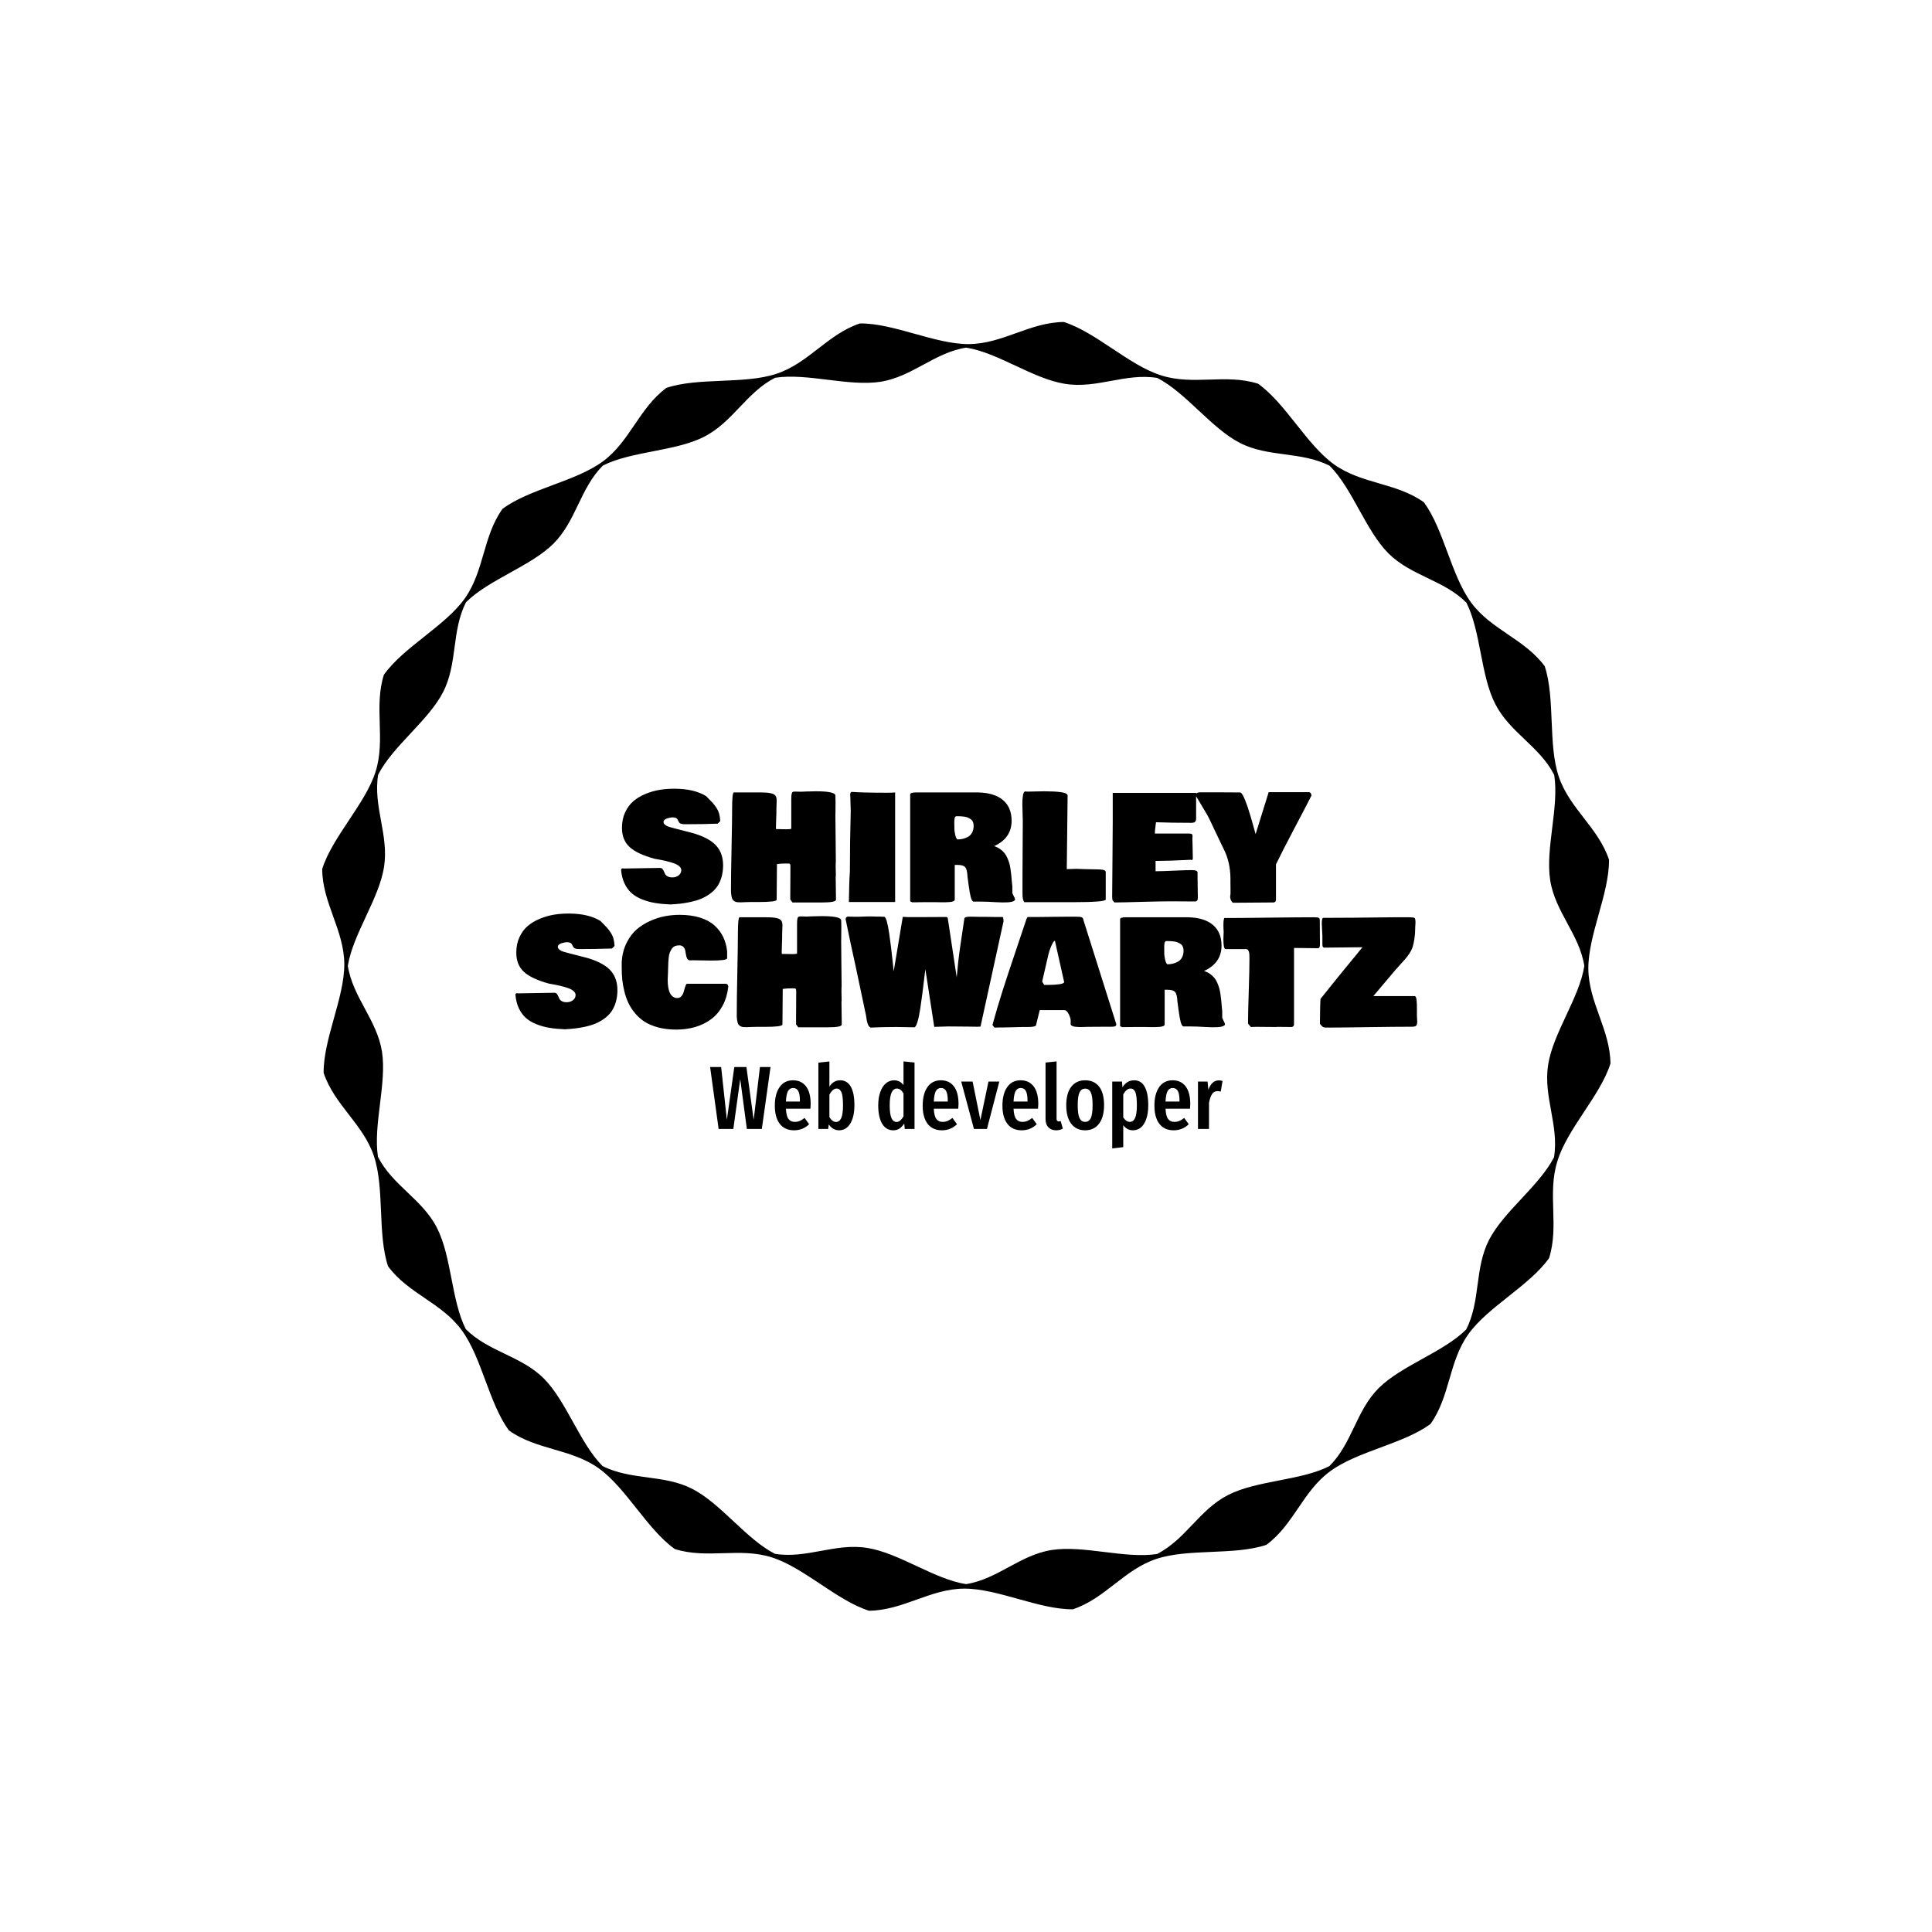 <svg xmlns="http://www.w3.org/2000/svg" version="1.1" xmlns:xlink="http://www.w3.org/1999/xlink" xmlns:svgjs="http://svgjs.dev/svgjs" width="1500" height="1500" viewBox="0 0 1500 1500"><rect width="1500" height="1500" fill="#ffffff"></rect><g transform="matrix(0.667,0,0,0.667,250,187.667)"><svg viewBox="0 0 320 360" data-background-color="#5c0a95" preserveAspectRatio="xMidYMid meet" height="1687" width="1500" xmlns="http://www.w3.org/2000/svg" xmlns:xlink="http://www.w3.org/1999/xlink"><g id="tight-bounds" transform="matrix(1,0,0,1,0,0)"><svg viewBox="0 0 320 360" height="360" width="320"><g><svg></svg></g><g><svg viewBox="0 0 320 360" height="360" width="320"><g><path d="M320 204.145c-0.08-8.44-5.414-15.128-5.494-23.568-0.04-8.44 5.215-18.631 5.136-27.071-2.667-8.002-9.833-12.7-12.501-20.702-2.667-8.002-0.836-19.348-3.463-27.35-5.016-6.808-13.297-9.037-18.274-15.805-5.016-6.808-6.768-18.154-11.744-24.921-6.847-4.897-15.407-4.499-22.294-9.396-6.847-4.897-12.023-15.168-18.91-20.065-8.042-2.548-16.044 0.518-24.086-2.07-8.042-2.548-16.123-10.709-24.165-13.257-8.44 0.08-15.128 5.414-23.568 5.494-8.44 0.04-18.631-5.215-27.071-5.135-8.002 2.667-12.7 9.833-20.702 12.5-8.002 2.667-19.348 0.836-27.35 3.504-6.808 5.016-9.037 13.297-15.805 18.273-6.808 5.016-18.154 6.768-24.922 11.784-4.897 6.847-4.499 15.407-9.395 22.294-4.897 6.847-15.168 12.023-20.065 18.91-2.548 8.042 0.478 16.044-2.07 24.086-2.548 8.042-10.709 16.123-13.257 24.165 0.04 8.44 5.414 15.128 5.494 23.568 0.04 8.44-5.215 18.631-5.136 27.071 2.667 8.002 9.833 12.7 12.501 20.702 2.667 8.002 0.836 19.348 3.503 27.35 5.016 6.808 13.297 9.037 18.273 15.845 5.016 6.808 6.768 18.154 11.745 24.921 6.847 4.897 15.407 4.499 22.294 9.396 6.847 4.897 12.023 15.168 18.91 20.065 8.042 2.548 16.044-0.478 24.086 2.07 8.042 2.548 16.123 10.709 24.165 13.257 8.44-0.08 15.128-5.414 23.568-5.494 8.44-0.04 18.631 5.215 27.071 5.135 8.002-2.667 12.7-9.833 20.702-12.5 8.002-2.667 19.348-0.836 27.35-3.504 6.808-5.016 9.037-13.297 15.845-18.273 6.808-5.016 18.154-6.768 24.921-11.744 4.897-6.847 4.499-15.407 9.396-22.294 4.897-6.847 15.168-12.023 20.064-18.91 2.548-8.042-0.478-16.044 2.071-24.086 2.468-8.121 10.63-16.203 13.177-24.245zM305.987 227.395c-3.623 7.126-12.501 13.456-16.164 20.582-3.623 7.126-2.03 15.088-5.653 22.215-5.653 5.653-16.044 8.918-21.737 14.57-5.653 5.653-6.569 13.735-12.261 19.388-7.126 3.623-18.034 3.503-25.161 7.166-7.126 3.623-10.51 11.028-17.636 14.651-7.922 1.234-18.233-2.229-26.156-0.996-7.922 1.234-13.416 7.246-21.299 8.48-7.922-1.234-16.641-7.763-24.563-8.997-7.922-1.274-14.969 2.747-22.891 1.473-7.126-3.623-13.456-12.54-20.582-16.163-7.126-3.623-15.088-2.03-22.255-5.654-5.653-5.653-8.918-16.044-14.571-21.736-5.653-5.653-13.735-6.609-19.387-12.262-3.623-7.126-3.503-18.034-7.166-25.161-3.623-7.126-11.028-10.51-14.651-17.636-1.234-7.922 2.229-18.233 0.995-26.156-1.274-7.922-7.246-13.416-8.479-21.298 1.274-7.922 7.763-16.641 8.997-24.564 1.234-7.922-2.747-14.969-1.473-22.891 3.623-7.126 12.54-13.456 16.163-20.582 3.623-7.126 2.03-15.088 5.653-22.254 5.653-5.653 16.044-8.918 21.737-14.571 5.653-5.653 6.609-13.735 12.262-19.388 7.126-3.623 18.034-3.503 25.16-7.166 7.126-3.623 10.51-11.028 17.637-14.651 7.922-1.234 18.233 2.229 26.155 0.996 7.922-1.234 13.416-7.246 21.299-8.48 7.922 1.234 16.641 7.763 24.564 8.997 7.922 1.274 14.969-2.747 22.891-1.473 7.126 3.623 13.456 12.54 20.582 16.163 7.126 3.623 15.088 2.03 22.254 5.654 5.653 5.653 8.918 16.044 14.571 21.736 5.653 5.653 13.735 6.609 19.388 12.262 3.623 7.126 3.503 18.034 7.166 25.161 3.623 7.126 11.028 10.51 14.65 17.636 1.274 7.922-2.229 18.233-0.995 26.156 1.234 7.922 7.246 13.416 8.48 21.298-1.234 7.922-7.763 16.641-8.997 24.564-1.234 7.922 2.747 15.009 1.473 22.931z" fill="#000000" fill-rule="nonzero" stroke="none" stroke-width="1" stroke-linecap="butt" stroke-linejoin="miter" stroke-miterlimit="10" stroke-dasharray="" stroke-dashoffset="0" font-family="none" font-weight="none" font-size="none" text-anchor="none" style="mix-blend-mode: normal" data-fill-palette-color="tertiary"></path></g><g transform="matrix(1,0,0,1,48,134.78)"><svg viewBox="0 0 224 90.44" height="90.44" width="224"><g><svg viewBox="0 0 224 90.44" height="90.44" width="224"><g><svg viewBox="0 0 224 90.44" height="90.44" width="224"><g id="textblocktransform"><svg viewBox="0 0 224 90.44" height="90.44" width="224" id="textblock"><g><svg viewBox="0 0 224 62.018" height="62.018" width="224"><g transform="matrix(1,0,0,1,0,0)"><svg width="224" viewBox="154.67 -37.99 307.37 82.1" height="62.018" data-palette-color="#dbee49"><svg></svg><svg></svg><g class="wordmark-text-0" data-fill-palette-color="primary" id="text-0"><path d="M207.48 1.46v0c-1.92-0.08-3.643-0.247-5.17-0.5-1.533-0.247-3.01-0.653-4.43-1.22-1.427-0.56-2.623-1.267-3.59-2.12-0.967-0.853-1.773-1.947-2.42-3.28-0.64-1.34-1.033-2.887-1.18-4.64v0c0-0.313 0.16-0.493 0.48-0.54v0c0.1 0.033 0.263 0.05 0.49 0.05v0c1.353 0 3.407-0.033 6.16-0.1 2.747-0.067 4.797-0.1 6.15-0.1v0c0.34 0 0.607 0.11 0.8 0.33 0.2 0.22 0.36 0.49 0.48 0.81 0.12 0.313 0.267 0.63 0.44 0.95 0.173 0.32 0.467 0.59 0.88 0.81 0.413 0.22 0.947 0.33 1.6 0.33v0c0.793 0 1.497-0.227 2.11-0.68 0.607-0.447 0.91-1.05 0.91-1.81v0c0-0.507-0.26-0.973-0.78-1.4-0.52-0.42-1.207-0.763-2.06-1.03-0.853-0.273-1.667-0.503-2.44-0.69-0.773-0.187-1.567-0.347-2.38-0.48-0.813-0.14-1.287-0.227-1.42-0.26v0c-3.953-1.073-6.797-2.41-8.53-4.01-1.733-1.593-2.6-3.773-2.6-6.54v0c0-1.953 0.357-3.707 1.07-5.26 0.72-1.553 1.657-2.823 2.81-3.81 1.153-0.987 2.52-1.807 4.1-2.46 1.58-0.66 3.177-1.127 4.79-1.4 1.613-0.267 3.28-0.4 5-0.4v0c4.573 0 8.22 0.847 10.94 2.54v0c0.993 0.993 1.723 1.747 2.19 2.26 0.46 0.513 0.907 1.11 1.34 1.79 0.433 0.687 0.733 1.36 0.9 2.02 0.173 0.66 0.293 1.47 0.36 2.43v0l-0.88 0.88c-3.34 0.127-7.083 0.19-11.23 0.19v0c-0.52 0-0.94-0.057-1.26-0.17-0.32-0.113-0.533-0.26-0.64-0.44-0.1-0.18-0.203-0.367-0.31-0.56-0.107-0.193-0.207-0.38-0.3-0.56-0.087-0.18-0.273-0.327-0.56-0.44-0.28-0.113-0.657-0.17-1.13-0.17v0c-0.133 0-0.343 0.023-0.63 0.07-0.28 0.047-0.613 0.123-1 0.23-0.38 0.107-0.71 0.27-0.99 0.49-0.273 0.22-0.41 0.477-0.41 0.77v0c0 0.36 0.183 0.687 0.55 0.98 0.367 0.293 0.753 0.503 1.16 0.63 0.407 0.133 0.91 0.277 1.51 0.43 0.607 0.153 0.983 0.253 1.13 0.3v0c3.547 0.9 5.66 1.453 6.34 1.66v0c3.567 1.127 6.09 2.6 7.57 4.42v0c1.367 1.693 2.05 3.817 2.05 6.37v0c0 1.547-0.2 2.957-0.6 4.23-0.393 1.267-0.917 2.34-1.57 3.22-0.653 0.88-1.467 1.66-2.44 2.34-0.98 0.687-1.97 1.233-2.97 1.64-1 0.407-2.133 0.75-3.4 1.03-1.273 0.273-2.443 0.47-3.51 0.59-1.067 0.127-2.227 0.22-3.48 0.28zM237.61 0.63h-2.88c-0.453 0-0.983 0.013-1.59 0.04-0.6 0.027-1.063 0.047-1.39 0.06-0.327 0.02-0.697 0.017-1.11-0.01-0.413-0.027-0.727-0.083-0.94-0.17-0.213-0.087-0.437-0.22-0.67-0.4-0.24-0.18-0.41-0.427-0.51-0.74-0.107-0.307-0.197-0.687-0.27-1.14-0.073-0.46-0.11-1.007-0.11-1.64v0c0-3.513 0.063-8.31 0.19-14.39 0.133-6.08 0.2-10.543 0.2-13.39v0c0-3.52 0.18-5.377 0.54-5.57v0h9.08c1.607 0 2.807 0.093 3.6 0.28 0.787 0.187 1.31 0.467 1.57 0.84 0.26 0.38 0.39 0.95 0.39 1.71v0c0 0.233-0.013 0.677-0.04 1.33-0.033 0.66-0.05 1.21-0.05 1.65v0 1.12c0 0.527-0.027 1.31-0.08 2.35-0.047 1.04-0.07 1.82-0.07 2.34v0 0.49c0.033 0.1 0.05 0.23 0.05 0.39v0h0.98c0.273 0 0.693 0.01 1.26 0.03 0.573 0.013 0.997 0.02 1.27 0.02v0c0.753 0 1.307-0.05 1.66-0.15v0-10.15c0-0.813 0.043-1.397 0.13-1.75 0.08-0.347 0.193-0.567 0.34-0.66 0.147-0.087 0.413-0.13 0.8-0.13v0c0.213 0 0.557 0.007 1.03 0.02 0.473 0.02 0.813 0.03 1.02 0.03v0l1.81-0.08c1.22-0.047 2.31-0.07 3.27-0.07v0c4.427 0 6.64 0.49 6.64 1.47v0c0 0.26 0.01 0.633 0.03 1.12 0.013 0.487 0.02 0.86 0.02 1.12v0c0 0.573-0.007 1.403-0.02 2.49-0.02 1.093-0.03 1.923-0.03 2.49v0c0 1.693 0.027 4.217 0.08 7.57 0.047 3.353 0.07 5.877 0.07 7.57v0c0 0.147-0.007 0.33-0.02 0.55-0.02 0.22-0.03 0.363-0.03 0.43v0 1.17c0 1.04 0.017 1.82 0.05 2.34v0 0.54c-0.033 0.067-0.05 0.163-0.05 0.29v0c0 0.86 0.017 2.17 0.05 3.93 0.033 1.76 0.05 3.07 0.05 3.93v0c-0.113 0.587-1.677 0.88-4.69 0.88v0h-10.15l-0.74-1.02v-1.62c0-1.087 0.01-2.697 0.03-4.83 0.013-2.133 0.02-3.743 0.02-4.83v0c0-0.373-0.043-0.63-0.13-0.77-0.093-0.14-0.277-0.21-0.55-0.21v0h-0.88c-1.107 0-2.117 0.067-3.03 0.2v0c0 1.347-0.017 3.377-0.05 6.09-0.033 2.707-0.05 4.743-0.05 6.11v0c-0.193 0.487-2.227 0.73-6.1 0.73zM284.09 0.63h-15.77c0.067-4.733 0.183-8.2 0.35-10.4v0c0-6.833 0.097-13.767 0.29-20.8v0c-0.067-1.367-0.1-2.373-0.1-3.02v0-0.74c-0.067-0.713-0.1-1.297-0.1-1.75v0c0-0.313 0.147-0.59 0.44-0.83v0c2.673 0.193 6.743 0.29 12.21 0.29v0c1.3 0 2.193-0.033 2.68-0.1v0zM324.77 0.1v0c-0.36 0.353-1.113 0.563-2.26 0.63-1.147 0.067-2.56 0.05-4.24-0.05-1.673-0.093-2.567-0.14-2.68-0.14v0c-1.107 0-1.903-0.017-2.39-0.05v0h-2.45c-0.353-0.113-0.653-0.647-0.9-1.6-0.24-0.953-0.48-2.32-0.72-4.1-0.233-1.787-0.36-2.737-0.38-2.85v0c-0.06-1.607-0.32-2.667-0.78-3.18-0.453-0.513-1.283-0.77-2.49-0.77v0h-1.07v11.91c-0.033 0.2-0.207 0.363-0.52 0.49-0.307 0.133-0.75 0.22-1.33 0.26-0.573 0.04-1.083 0.063-1.53 0.07-0.453 0.007-1.043 0.003-1.77-0.01-0.733-0.02-1.183-0.03-1.35-0.03v0h-3.51c-1.987 0-3.483 0.017-4.49 0.05v0c-0.233-0.093-0.463-0.207-0.69-0.34v0-36.43c0-0.453 0.65-0.68 1.95-0.68v0h21.29c3.7 0.1 6.513 0.98 8.44 2.64 1.927 1.66 2.89 4.003 2.89 7.03v0c0 3.94-1.983 6.82-5.95 8.64v0c0.727 0.227 1.383 0.543 1.97 0.95 0.587 0.407 1.077 0.843 1.47 1.31 0.387 0.467 0.727 1.023 1.02 1.67 0.293 0.653 0.523 1.263 0.69 1.83 0.16 0.573 0.3 1.25 0.42 2.03 0.127 0.78 0.213 1.457 0.26 2.03 0.047 0.567 0.107 1.243 0.18 2.03 0.073 0.793 0.137 1.417 0.19 1.87v0 2.15c0.047 0.26 0.197 0.627 0.45 1.1 0.253 0.473 0.41 0.823 0.47 1.05v0c0 0.327-0.063 0.49-0.19 0.49zM304.26-26.37v0c0 0.98 0.01 1.707 0.03 2.18 0.013 0.467 0.1 1.083 0.26 1.85 0.167 0.767 0.413 1.313 0.74 1.64v0c0.68 0 1.327-0.073 1.94-0.22 0.607-0.147 1.197-0.383 1.77-0.71 0.567-0.327 1.017-0.81 1.35-1.45 0.333-0.647 0.5-1.417 0.5-2.31v0c0-0.507-0.09-0.95-0.27-1.33-0.173-0.38-0.433-0.687-0.78-0.92-0.34-0.227-0.677-0.41-1.01-0.55-0.333-0.133-0.74-0.23-1.22-0.29-0.48-0.053-0.86-0.09-1.14-0.11-0.273-0.013-0.607-0.02-1-0.02v0h-0.58c-0.247 0.113-0.407 0.34-0.48 0.68-0.073 0.34-0.11 0.86-0.11 1.56zM327.45-32.62v0c0-2.653 0.277-4.133 0.83-4.44v0c0.167 0.033 0.397 0.05 0.69 0.05v0h0.78c0.507 0 1.337-0.017 2.49-0.05 1.153-0.033 2.033-0.05 2.64-0.05v0c2.307 0 4.173 0.093 5.6 0.28 1.427 0.187 2.227 0.533 2.4 1.04v0l-0.29 25.19h0.54c1.3-0.06 2.21-0.087 2.73-0.08 0.52 0.007 1.477 0.04 2.87 0.1 1.393 0.053 2.733 0.08 4.02 0.08v0c1.053 0 1.837 0.063 2.35 0.19 0.513 0.12 0.77 0.367 0.77 0.74v0 9.37c-0.213 0.587-3.843 0.88-10.89 0.88v0h-16.89c-0.393-0.567-0.59-1.477-0.59-2.73v0-6.93c0-2.04 0.017-5.053 0.05-9.04 0.033-3.987 0.05-6.997 0.05-9.03v0c0-0.373-0.023-1.203-0.07-2.49-0.053-1.287-0.08-2.313-0.08-3.08zM358.07-0.88v0-0.93c0-2.78 0.033-6.89 0.1-12.33 0.06-5.433 0.09-9.54 0.09-12.32v0-10.11h28.42v8.01c0 0.047 0 0.167 0 0.36 0 0.193 0 0.323 0 0.39 0 0.067-0.007 0.187-0.02 0.36-0.02 0.167-0.05 0.283-0.09 0.35-0.04 0.067-0.097 0.16-0.17 0.28-0.073 0.12-0.157 0.207-0.25 0.26-0.1 0.047-0.233 0.09-0.4 0.13-0.16 0.04-0.337 0.06-0.53 0.06v0h-0.69c-4.213 0-8.053-0.063-11.52-0.19v0c-0.033 0.26-0.087 0.663-0.16 1.21-0.073 0.54-0.13 1.02-0.17 1.44-0.04 0.413-0.06 0.813-0.06 1.2v0h11.62c0.487 0 0.813 0.067 0.98 0.2 0.16 0.133 0.24 0.343 0.24 0.63v0c0 0.087-0.007 0.22-0.02 0.4-0.02 0.173-0.03 0.303-0.03 0.39v0c0 0.78 0.027 1.933 0.08 3.46 0.047 1.533 0.07 2.69 0.07 3.47v0c-0.047 0.327-0.177 0.49-0.39 0.49v0c-0.1 0-0.183-0.033-0.25-0.1v0c-5.14 0.26-8.947 0.39-11.42 0.39v0h-0.64v3.52c1.453 0 3.55-0.067 6.29-0.2 2.74-0.127 4.797-0.19 6.17-0.19v0c1.073 0 1.69 0.227 1.85 0.68v0 1.86c0 0.78 0.017 1.933 0.05 3.46 0.033 1.533 0.05 2.69 0.05 3.47v0c0 0.813-0.327 1.22-0.98 1.22v0c-0.847 0-2.147-0.007-3.9-0.02-1.76-0.02-3.097-0.03-4.01-0.03v0c-2.34 0-5.693 0.06-10.06 0.18-4.36 0.127-7.517 0.197-9.47 0.21v0l-0.68-0.78c-0.067-0.453-0.1-0.747-0.1-0.88zM426.01-35.69v0c-1.02 2.047-2.937 5.727-5.75 11.04-2.807 5.32-4.927 9.467-6.36 12.44v0 12.21c-0.08 0.28-0.183 0.48-0.31 0.6-0.133 0.12-0.353 0.18-0.66 0.18v0c-1.533 0-3.81 0.017-6.83 0.05-3.013 0.033-5.327 0.05-6.94 0.05v0c-0.587-0.587-0.88-1.27-0.88-2.05v0c0.067-0.36 0.107-0.767 0.12-1.22 0.02-0.46 0.02-1.04 0-1.74-0.013-0.7-0.02-1.147-0.02-1.34v0-1.76c0-3.887-0.813-7.383-2.44-10.49v0c-0.247-0.507-0.503-1.037-0.77-1.59-0.273-0.553-0.53-1.09-0.77-1.61-0.247-0.52-0.5-1.05-0.76-1.59-0.26-0.54-0.517-1.077-0.77-1.61-0.253-0.54-0.5-1.07-0.74-1.59-0.247-0.52-0.503-1.057-0.77-1.61-0.267-0.553-0.533-1.083-0.8-1.59v0l-4.17-7c0-0.213 0.17-0.41 0.51-0.59 0.347-0.18 0.69-0.27 1.03-0.27v0h6.15c0.847 0 2.12 0.01 3.82 0.03 1.7 0.013 2.967 0.02 3.8 0.02v0c0.227 0.033 0.477 0.27 0.75 0.71 0.28 0.44 0.57 1.033 0.87 1.78 0.3 0.747 0.597 1.54 0.89 2.38 0.293 0.84 0.587 1.763 0.88 2.77 0.293 1.013 0.55 1.9 0.77 2.66 0.22 0.767 0.44 1.55 0.66 2.35 0.22 0.793 0.363 1.313 0.43 1.56v0l4.46-14.31h13.77c0.233 0.033 0.407 0.127 0.52 0.28 0.113 0.16 0.217 0.443 0.31 0.85z" fill="#000000" fill-rule="nonzero" stroke="none" stroke-width="1" stroke-linecap="butt" stroke-linejoin="miter" stroke-miterlimit="10" stroke-dasharray="" stroke-dashoffset="0" font-family="none" font-weight="none" font-size="none" text-anchor="none" style="mix-blend-mode: normal" data-fill-palette-color="primary" opacity="1"></path><path d="M171.46 44.01v0c-1.92-0.08-3.643-0.247-5.17-0.5-1.533-0.247-3.01-0.653-4.43-1.22-1.427-0.56-2.623-1.267-3.59-2.12-0.967-0.853-1.773-1.947-2.42-3.28-0.64-1.34-1.033-2.887-1.18-4.64v0c0-0.313 0.16-0.493 0.48-0.54v0c0.1 0.033 0.263 0.05 0.49 0.05v0c1.353 0 3.407-0.033 6.16-0.1 2.747-0.067 4.797-0.1 6.15-0.1v0c0.34 0 0.607 0.11 0.8 0.33 0.2 0.22 0.36 0.49 0.48 0.81 0.12 0.313 0.267 0.63 0.44 0.95 0.173 0.32 0.467 0.59 0.88 0.81 0.413 0.22 0.947 0.33 1.6 0.33v0c0.793 0 1.497-0.227 2.11-0.68 0.607-0.447 0.91-1.05 0.91-1.81v0c0-0.507-0.26-0.973-0.78-1.4-0.52-0.42-1.207-0.763-2.06-1.03-0.853-0.273-1.667-0.503-2.44-0.69-0.773-0.187-1.567-0.347-2.38-0.48-0.813-0.14-1.287-0.227-1.42-0.26v0c-3.953-1.073-6.797-2.41-8.53-4.01-1.733-1.593-2.6-3.773-2.6-6.54v0c0-1.953 0.357-3.707 1.07-5.26 0.72-1.553 1.657-2.823 2.81-3.81 1.153-0.987 2.52-1.807 4.1-2.46 1.58-0.66 3.177-1.127 4.79-1.4 1.613-0.267 3.28-0.4 5-0.4v0c4.573 0 8.22 0.847 10.94 2.54v0c0.993 0.993 1.723 1.747 2.19 2.26 0.46 0.513 0.907 1.11 1.34 1.79 0.433 0.687 0.733 1.36 0.9 2.02 0.173 0.66 0.293 1.47 0.36 2.43v0l-0.88 0.88c-3.34 0.127-7.083 0.19-11.23 0.19v0c-0.52 0-0.94-0.057-1.26-0.17-0.32-0.113-0.533-0.26-0.64-0.44-0.1-0.18-0.203-0.367-0.31-0.56-0.107-0.193-0.207-0.38-0.3-0.56-0.087-0.18-0.273-0.327-0.56-0.44-0.28-0.113-0.657-0.17-1.13-0.17v0c-0.133 0-0.343 0.023-0.63 0.07-0.28 0.047-0.613 0.123-1 0.23-0.38 0.107-0.71 0.27-0.99 0.49-0.273 0.22-0.41 0.477-0.41 0.77v0c0 0.36 0.183 0.687 0.55 0.98 0.367 0.293 0.753 0.503 1.16 0.63 0.407 0.133 0.91 0.277 1.51 0.43 0.607 0.153 0.983 0.253 1.13 0.3v0c3.547 0.9 5.66 1.453 6.34 1.66v0c3.567 1.127 6.09 2.6 7.57 4.42v0c1.367 1.693 2.05 3.817 2.05 6.37v0c0 1.547-0.2 2.957-0.6 4.23-0.393 1.267-0.917 2.34-1.57 3.22-0.653 0.88-1.467 1.66-2.44 2.34-0.98 0.687-1.97 1.233-2.97 1.64-1 0.407-2.133 0.75-3.4 1.03-1.273 0.273-2.443 0.47-3.51 0.59-1.067 0.127-2.227 0.22-3.48 0.28zM227.23 29.46v0c-0.28 2.447-0.923 4.61-1.93 6.49-1.013 1.88-2.31 3.41-3.89 4.59-1.573 1.18-3.367 2.07-5.38 2.67-2.007 0.6-4.2 0.9-6.58 0.9v0c-2.213 0-4.23-0.24-6.05-0.72-1.827-0.48-3.367-1.117-4.62-1.91-1.253-0.8-2.36-1.773-3.32-2.92-0.96-1.147-1.723-2.327-2.29-3.54-0.573-1.213-1.033-2.54-1.38-3.98-0.353-1.44-0.59-2.783-0.71-4.03-0.12-1.247-0.18-2.543-0.18-3.89v0-2.15c0.16-2.38 0.713-4.517 1.66-6.41 0.94-1.893 2.087-3.423 3.44-4.59 1.353-1.167 2.9-2.137 4.64-2.91 1.74-0.773 3.433-1.31 5.08-1.61 1.64-0.3 3.273-0.45 4.9-0.45v0c2.62 0 4.937 0.313 6.95 0.94 2.007 0.627 3.647 1.51 4.92 2.65 1.267 1.14 2.26 2.447 2.98 3.92 0.713 1.473 1.167 3.12 1.36 4.94v0 2.35c0 0.52-1.79 0.78-5.37 0.78v0c-0.847 0-2.02-0.017-3.52-0.05-1.507-0.033-2.497-0.05-2.97-0.05v0c-0.08 0-0.203 0.007-0.37 0.02-0.16 0.02-0.28 0.03-0.36 0.03v0c-0.427 0-0.75-0.177-0.97-0.53-0.22-0.347-0.367-0.773-0.44-1.28-0.073-0.5-0.163-1.003-0.27-1.51-0.1-0.507-0.317-0.933-0.65-1.28-0.34-0.353-0.8-0.53-1.38-0.53-0.587 0-1.1 0.097-1.54 0.29-0.44 0.2-0.79 0.507-1.05 0.92-0.26 0.413-0.477 0.833-0.65 1.26-0.173 0.42-0.297 0.97-0.37 1.65-0.067 0.673-0.113 1.24-0.14 1.7-0.027 0.467-0.047 1.087-0.06 1.86-0.02 0.773-0.037 1.34-0.05 1.7v0c0 0.193-0.017 0.55-0.05 1.07-0.033 0.52-0.05 0.943-0.05 1.27v0c0 4.053 1.073 6.137 3.22 6.25v0c0.587 0 1.067-0.21 1.44-0.63 0.38-0.427 0.637-0.9 0.77-1.42 0.14-0.52 0.3-1.07 0.48-1.65 0.18-0.58 0.377-0.973 0.59-1.18v0h13.28c0.533 0.047 0.827 0.37 0.88 0.97zM239.58 43.18h-2.88c-0.46 0-0.99 0.013-1.59 0.04-0.6 0.027-1.063 0.047-1.39 0.06-0.327 0.02-0.697 0.017-1.11-0.01-0.413-0.027-0.727-0.083-0.94-0.17-0.213-0.087-0.437-0.22-0.67-0.4-0.24-0.18-0.413-0.427-0.52-0.74-0.1-0.307-0.187-0.687-0.26-1.14-0.073-0.46-0.11-1.007-0.11-1.64v0c0-3.513 0.063-8.31 0.19-14.39 0.133-6.08 0.2-10.543 0.2-13.39v0c0-3.52 0.177-5.377 0.53-5.57v0h9.09c1.607 0 2.807 0.093 3.6 0.28 0.787 0.187 1.31 0.467 1.57 0.84 0.26 0.38 0.39 0.95 0.39 1.71v0c0 0.233-0.017 0.677-0.05 1.33-0.033 0.66-0.05 1.21-0.05 1.65v0 1.12c0 0.527-0.023 1.31-0.07 2.35-0.047 1.04-0.07 1.82-0.07 2.34v0 0.49c0.033 0.1 0.05 0.23 0.05 0.39v0h0.97c0.28 0 0.703 0.01 1.27 0.03 0.573 0.013 0.997 0.02 1.27 0.02v0c0.753 0 1.307-0.05 1.66-0.15v0-10.15c0-0.813 0.04-1.397 0.12-1.75 0.087-0.347 0.203-0.567 0.35-0.66 0.147-0.087 0.413-0.13 0.8-0.13v0c0.213 0 0.557 0.007 1.03 0.02 0.473 0.02 0.813 0.03 1.02 0.03v0l1.81-0.08c1.22-0.047 2.31-0.07 3.27-0.07v0c4.427 0 6.64 0.49 6.64 1.47v0c0 0.26 0.01 0.633 0.03 1.12 0.013 0.487 0.02 0.86 0.02 1.12v0c0 0.573-0.007 1.403-0.02 2.49-0.02 1.093-0.03 1.923-0.03 2.49v0c0 1.693 0.023 4.217 0.07 7.57 0.053 3.353 0.08 5.877 0.08 7.57v0c0 0.147-0.01 0.33-0.03 0.55-0.013 0.22-0.02 0.363-0.02 0.43v0 1.17c0 1.04 0.017 1.82 0.05 2.34v0 0.54c-0.033 0.067-0.05 0.163-0.05 0.29v0c0 0.86 0.017 2.17 0.05 3.93 0.033 1.76 0.05 3.07 0.05 3.93v0c-0.113 0.587-1.677 0.88-4.69 0.88v0h-10.16l-0.73-1.02v-1.62c0-1.087 0.01-2.697 0.03-4.83 0.013-2.133 0.02-3.743 0.02-4.83v0c0-0.373-0.043-0.63-0.13-0.77-0.093-0.14-0.277-0.21-0.55-0.21v0h-0.88c-1.107 0-2.117 0.067-3.03 0.2v0c0 1.347-0.017 3.377-0.05 6.09-0.033 2.707-0.05 4.743-0.05 6.11v0c-0.193 0.487-2.227 0.73-6.1 0.73zM297.42 43.18l-3.03-19.67c-0.067 0.44-0.193 1.473-0.38 3.1-0.187 1.627-0.393 3.333-0.62 5.12-0.227 1.793-0.48 3.59-0.76 5.39-0.273 1.8-0.59 3.283-0.95 4.45-0.36 1.173-0.72 1.76-1.08 1.76v0c-0.7 0-1.733-0.017-3.1-0.05-1.367-0.033-2.4-0.05-3.1-0.05v0c-3.14 0-6.037 0.067-8.69 0.2v0c-0.227-0.113-0.427-0.293-0.6-0.54-0.167-0.24-0.303-0.533-0.41-0.88-0.107-0.34-0.19-0.643-0.25-0.91-0.053-0.273-0.11-0.617-0.17-1.03-0.053-0.413-0.097-0.693-0.13-0.84v0c-2.813-13.427-4.557-21.597-5.23-24.51v0l-1.7-8.21c0-0.453 0.227-0.76 0.68-0.92v0c0.387 0.033 1.003 0.05 1.85 0.05v0h1.96c0.387 0 0.947-0.017 1.68-0.05 0.733-0.033 1.263-0.05 1.59-0.05v0c0.307-0.02 0.763-0.017 1.37 0.01 0.6 0.027 0.99 0.04 1.17 0.04v0h1.41c0.167 0.033 0.413 0.05 0.74 0.05v0h0.73c0.293 0.08 0.587 0.64 0.88 1.68 0.293 1.04 0.57 2.473 0.83 4.3 0.26 1.82 0.47 3.41 0.63 4.77 0.167 1.36 0.35 3.003 0.55 4.93 0.207 1.933 0.31 2.913 0.31 2.94v0l3.1-18.58c0.78 0.067 1.397 0.1 1.85 0.1v0h1.52c1.313 0 3.22-0.007 5.72-0.02 2.5-0.02 4.37-0.03 5.61-0.03v0c0.34 0 0.55 0.13 0.63 0.39v0l3.05 20.19c0.313-3.707 0.697-7.1 1.15-10.18v0l1.46-9.91c0.113-0.387 0.683-0.58 1.71-0.58v0h1.17c0.2-0.02 0.507-0.017 0.92 0.01 0.413 0.02 0.71 0.03 0.89 0.03v0h2.15c0.6 0 1.28 0.01 2.04 0.03 0.753 0.013 1.147 0.02 1.18 0.02v0h2.88c0.147 0 0.247 0.11 0.3 0.33 0.047 0.22 0.087 0.583 0.12 1.09v0l-7.86 35.94c-0.327 0.033-0.717 0.05-1.17 0.05-0.46 0-0.877-0.007-1.25-0.02-0.373-0.007-0.803-0.013-1.29-0.02-0.493-0.007-0.893-0.01-1.2-0.01v0c-0.667 0-1.68-0.01-3.04-0.03-1.36-0.013-2.38-0.02-3.06-0.02v0c-0.087 0-1.673 0.047-4.76 0.14zM317.26 42.55v0c1.013-3.727 2.13-7.51 3.35-11.35 1.22-3.84 2.737-8.433 4.55-13.78 1.813-5.347 3.057-9.047 3.73-11.1v0c0.193-0.327 0.323-0.523 0.39-0.59v0h4.1c0.96 0 2.377-0.017 4.25-0.05 1.867-0.027 3.28-0.04 4.24-0.04v0h4.11c0.24 0 0.443 0.003 0.61 0.01 0.16 0.007 0.353 0.027 0.58 0.06 0.227 0.033 0.41 0.083 0.55 0.15 0.14 0.06 0.257 0.157 0.35 0.29 0.1 0.127 0.15 0.28 0.15 0.46v0l11.26 35.67c0 0.327-0.12 0.55-0.36 0.67-0.233 0.127-0.677 0.19-1.33 0.19v0h-2.24c-0.653 0-1.623 0.007-2.91 0.02-1.287 0.013-2.257 0.02-2.91 0.02v0c-0.193 0-0.587 0.013-1.18 0.04-0.593 0.027-1.093 0.037-1.5 0.03-0.407-0.013-0.86-0.04-1.36-0.08-0.493-0.04-0.89-0.13-1.19-0.27-0.3-0.133-0.493-0.317-0.58-0.55v0-1.61c-0.16-0.813-0.443-1.56-0.85-2.24-0.407-0.687-0.837-1.03-1.29-1.03v0h-8.4l-1.27 5.18c-0.18 0.387-1.093 0.58-2.74 0.58v0h-1.95c-0.7 0-1.74 0.027-3.12 0.08-1.387 0.047-2.43 0.07-3.13 0.07v0h-0.68c-0.26 0-0.673 0.007-1.24 0.02-0.56 0.02-0.993 0.03-1.3 0.03v0c-0.133-0.133-0.363-0.427-0.69-0.88zM336.16 19.26l-1.95 8.47 0.68 1.15h1.61c1.307 0 2.5-0.077 3.58-0.23 1.08-0.16 1.62-0.41 1.62-0.75v0l-3.15-14.06c-0.293 0-0.687 0.553-1.18 1.66-0.5 1.107-0.903 2.36-1.21 3.76zM396.32 42.65v0c-0.36 0.353-1.113 0.563-2.26 0.63-1.147 0.067-2.56 0.05-4.24-0.05-1.673-0.093-2.567-0.14-2.68-0.14v0c-1.107 0-1.907-0.017-2.4-0.05v0h-2.44c-0.353-0.113-0.653-0.647-0.9-1.6-0.247-0.953-0.487-2.32-0.72-4.1-0.233-1.787-0.36-2.737-0.38-2.85v0c-0.067-1.607-0.327-2.667-0.78-3.18-0.453-0.513-1.283-0.77-2.49-0.77v0h-1.07v11.91c-0.033 0.2-0.207 0.363-0.52 0.49-0.307 0.133-0.75 0.22-1.33 0.26-0.573 0.04-1.087 0.063-1.54 0.07-0.447 0.007-1.037 0.003-1.77-0.01-0.727-0.02-1.173-0.03-1.34-0.03v0h-3.51c-1.987 0-3.487 0.017-4.5 0.05v0c-0.227-0.093-0.453-0.207-0.68-0.34v0-36.43c0-0.453 0.65-0.68 1.95-0.68v0h21.29c3.693 0.1 6.507 0.98 8.44 2.64 1.927 1.66 2.89 4.003 2.89 7.03v0c0 3.94-1.987 6.82-5.96 8.64v0c0.733 0.227 1.393 0.543 1.98 0.95 0.587 0.407 1.077 0.843 1.47 1.31 0.387 0.467 0.727 1.023 1.02 1.67 0.293 0.653 0.52 1.263 0.68 1.83 0.167 0.573 0.31 1.25 0.43 2.03 0.127 0.78 0.213 1.457 0.26 2.03 0.047 0.567 0.107 1.243 0.18 2.03 0.073 0.793 0.133 1.417 0.18 1.87v0 2.15c0.053 0.26 0.207 0.627 0.46 1.1 0.247 0.473 0.403 0.823 0.47 1.05v0c0 0.327-0.063 0.49-0.19 0.49zM375.81 16.18v0c0 0.98 0.007 1.707 0.02 2.18 0.02 0.467 0.11 1.083 0.27 1.85 0.167 0.767 0.41 1.313 0.73 1.64v0c0.687 0 1.337-0.073 1.95-0.22 0.607-0.147 1.197-0.383 1.77-0.71 0.567-0.327 1.017-0.81 1.35-1.45 0.333-0.647 0.5-1.417 0.5-2.31v0c0-0.507-0.09-0.95-0.27-1.33-0.18-0.38-0.44-0.687-0.78-0.92-0.34-0.227-0.677-0.41-1.01-0.55-0.333-0.133-0.74-0.23-1.22-0.29-0.48-0.053-0.86-0.09-1.14-0.11-0.273-0.013-0.607-0.02-1-0.02v0h-0.58c-0.247 0.113-0.407 0.34-0.48 0.68-0.073 0.34-0.11 0.86-0.11 1.56zM395.98 13.3v0c0-0.293 0.013-0.727 0.04-1.3 0.033-0.58 0.05-0.977 0.05-1.19v0c0-0.08-0.017-0.373-0.05-0.88-0.027-0.5-0.04-0.94-0.04-1.32v0c0-1.72 0.16-2.58 0.48-2.58v0c0.133 0 0.25 0.017 0.35 0.05v0c3.4 0 8.44-0.043 15.12-0.13 6.68-0.08 11.68-0.12 15-0.12v0c0.833 0 1.36 0.073 1.58 0.22 0.22 0.147 0.33 0.433 0.33 0.86v0 0.68c0 0.847 0.007 2.097 0.02 3.75 0.02 1.647 0.03 2.903 0.03 3.77v0c0 0.847-0.23 1.27-0.69 1.27v0c-0.913 0-2.273-0.017-4.08-0.05-1.807-0.033-3.163-0.05-4.07-0.05v0 26.17c-0.113 0.487-0.39 0.747-0.83 0.78v0c-0.573 0-1.403-0.007-2.49-0.02-1.093-0.02-1.923-0.03-2.49-0.03v0c-0.033 0-0.067 0.017-0.1 0.05v0c-0.713 0-1.72-0.007-3.02-0.02-1.293-0.02-2.257-0.03-2.89-0.03v0h-1.46c-0.327 0.033-0.8 0.05-1.42 0.05v0l-0.98-1.17c0-2.473 0.083-6.15 0.25-11.03 0.16-4.887 0.24-8.567 0.24-11.04v0c0-0.113-0.003-0.3-0.01-0.56-0.007-0.26-0.01-0.47-0.01-0.63 0-0.167-0.013-0.373-0.04-0.62-0.027-0.24-0.067-0.437-0.12-0.59-0.06-0.16-0.13-0.317-0.21-0.47-0.08-0.153-0.19-0.267-0.33-0.34-0.14-0.073-0.307-0.11-0.5-0.11v0h-6.98c-0.453-0.127-0.68-1.25-0.68-3.37zM428.89 42.16v0-0.78c0-1.4 0.023-3.053 0.07-4.96 0.047-1.9 0.103-2.85 0.17-2.85v0c0.013 0.013 0.25-0.273 0.71-0.86 0.453-0.587 1.303-1.653 2.55-3.2 1.247-1.547 2.537-3.14 3.87-4.78v0l7.13-8.69c-1.48 0-3.663 0.023-6.55 0.07-2.88 0.047-5.06 0.07-6.54 0.07v0c-0.24-0.06-0.397-0.187-0.47-0.38-0.073-0.187-0.11-0.45-0.11-0.79v0-2.93c0-0.16-0.033-0.747-0.1-1.76-0.067-1.007-0.1-1.787-0.1-2.34v0c0-1.3 0.163-1.95 0.49-1.95v0c5.533 0 13.607-0.067 24.22-0.2v0h5.17c0.947 0 1.527 0.083 1.74 0.25 0.207 0.16 0.31 0.697 0.31 1.61v0c0 0.227-0.017 0.513-0.05 0.86-0.027 0.353-0.04 0.553-0.04 0.6v0 0.15c0 1.413-0.087 2.677-0.26 3.79-0.173 1.12-0.37 2.04-0.59 2.76-0.22 0.727-0.583 1.48-1.09 2.26-0.513 0.78-0.967 1.393-1.36 1.84-0.393 0.453-1.003 1.13-1.83 2.03-0.833 0.907-1.517 1.677-2.05 2.31v0l-7.08 8.4h14.06c0.18 0 0.327 0.127 0.44 0.38 0.113 0.247 0.193 0.64 0.24 1.18 0.053 0.533 0.083 0.993 0.09 1.38 0.007 0.38 0.01 0.93 0.01 1.65v0 2.24c0 0.147 0.017 0.437 0.05 0.87 0.033 0.433 0.05 0.763 0.05 0.99v0c0 0.747-0.13 1.227-0.39 1.44-0.26 0.213-0.75 0.32-1.47 0.32v0h-0.58c-3.193 0-7.95 0.047-14.27 0.14-6.327 0.1-11.077 0.15-14.25 0.15v0c-0.553 0-0.95-0.073-1.19-0.22-0.247-0.147-0.58-0.497-1-1.05z" fill="#000000" fill-rule="nonzero" stroke="none" stroke-width="1" stroke-linecap="butt" stroke-linejoin="miter" stroke-miterlimit="10" stroke-dasharray="" stroke-dashoffset="0" font-family="none" font-weight="none" font-size="none" text-anchor="none" style="mix-blend-mode: normal" data-fill-palette-color="primary" opacity="1"></path></g></svg></g></svg></g><g transform="matrix(1,0,0,1,48.351,68.823)"><svg viewBox="0 0 127.299 21.617" height="21.617" width="127.299"><g transform="matrix(1,0,0,1,0,0)"><svg width="127.299" viewBox="0.7 -37.7 285.87 48.55" height="21.617" data-palette-color="#dbee49"><path d="M28.5-34.55L34.4-34.55 29.55 0 21.2 0 17.5-27.8 13.65 0 5.45 0 0.7-34.55 6.85-34.55 10.05-5.1 14.2-34.55 20.95-34.55 25-5.1 28.5-34.55ZM56.8-13.85Q56.8-13.4 56.65-11.3L56.65-11.3 43-11.3Q43.2-7.2 44.42-5.58 45.65-3.95 47.9-3.95L47.9-3.95Q49.45-3.95 50.7-4.48 51.95-5 53.4-6.15L53.4-6.15 55.95-2.65Q52.45 0.75 47.55 0.75L47.55 0.75Q42.35 0.75 39.57-2.85 36.8-6.45 36.8-13L36.8-13Q36.8-19.55 39.45-23.35 42.1-27.15 46.95-27.15L46.95-27.15Q51.6-27.15 54.2-23.78 56.8-20.4 56.8-13.85L56.8-13.85ZM50.8-15.3L50.8-15.65Q50.8-19.4 49.9-21.13 49-22.85 47-22.85L47-22.85Q45.15-22.85 44.17-21.18 43.2-19.5 43-15.3L43-15.3 50.8-15.3ZM73.25-27.15Q77.09-27.15 79.15-23.65 81.2-20.15 81.2-13.25L81.2-13.25Q81.2-6.75 78.9-3 76.59 0.75 72.59 0.75L72.59 0.75Q70.84 0.75 69.4-0.13 67.95-1 66.9-2.55L66.9-2.55 66.55 0 61.1 0 61.1-37 67.25-37.65 67.25-23.6Q68.3-25.3 69.82-26.23 71.34-27.15 73.25-27.15L73.25-27.15ZM70.95-3.9Q72.8-3.9 73.82-6 74.84-8.1 74.84-13.25L74.84-13.25Q74.84-18.6 73.92-20.58 73-22.55 71.3-22.55L71.3-22.55Q70.15-22.55 69.09-21.6 68.05-20.65 67.25-19.1L67.25-19.1 67.25-6.7Q67.9-5.45 68.87-4.67 69.84-3.9 70.95-3.9L70.95-3.9ZM108.59-37.7L114.74-37.05 114.74 0 109.29 0 108.99-3.05Q106.64 0.75 102.94 0.75L102.94 0.75Q98.84 0.75 96.67-2.93 94.49-6.6 94.49-13.2L94.49-13.2Q94.49-17.4 95.62-20.58 96.74-23.75 98.74-25.45 100.74-27.15 103.34-27.15L103.34-27.15Q106.54-27.15 108.59-24.5L108.59-24.5 108.59-37.7ZM104.69-3.9Q105.84-3.9 106.77-4.7 107.69-5.5 108.59-7L108.59-7 108.59-19.85Q106.99-22.55 104.94-22.55L104.94-22.55Q100.89-22.55 100.89-13.25L100.89-13.25Q100.89-8.2 101.89-6.05 102.89-3.9 104.69-3.9L104.69-3.9ZM139.29-13.85Q139.29-13.4 139.14-11.3L139.14-11.3 125.49-11.3Q125.69-7.2 126.91-5.58 128.14-3.95 130.39-3.95L130.39-3.95Q131.94-3.95 133.19-4.48 134.44-5 135.89-6.15L135.89-6.15 138.44-2.65Q134.94 0.75 130.04 0.75L130.04 0.75Q124.84 0.75 122.06-2.85 119.29-6.45 119.29-13L119.29-13Q119.29-19.55 121.94-23.35 124.59-27.15 129.44-27.15L129.44-27.15Q134.09-27.15 136.69-23.78 139.29-20.4 139.29-13.85L139.29-13.85ZM133.29-15.3L133.29-15.65Q133.29-19.4 132.39-21.13 131.49-22.85 129.49-22.85L129.49-22.85Q127.64-22.85 126.66-21.18 125.69-19.5 125.49-15.3L125.49-15.3 133.29-15.3ZM155.99-26.45L162.04-26.45 155.14 0 147.89 0 140.79-26.45 147.14-26.45 151.49-4.95 155.99-26.45ZM183.78-13.85Q183.78-13.4 183.63-11.3L183.63-11.3 169.98-11.3Q170.18-7.2 171.41-5.58 172.63-3.95 174.88-3.95L174.88-3.95Q176.43-3.95 177.68-4.48 178.93-5 180.38-6.15L180.38-6.15 182.93-2.65Q179.43 0.75 174.53 0.75L174.53 0.75Q169.33 0.75 166.56-2.85 163.78-6.45 163.78-13L163.78-13Q163.78-19.55 166.43-23.35 169.08-27.15 173.93-27.15L173.93-27.15Q178.58-27.15 181.18-23.78 183.78-20.4 183.78-13.85L183.78-13.85ZM177.78-15.3L177.78-15.65Q177.78-19.4 176.88-21.13 175.98-22.85 173.98-22.85L173.98-22.85Q172.13-22.85 171.16-21.18 170.18-19.5 169.98-15.3L169.98-15.3 177.78-15.3ZM193.68 0.75Q190.98 0.75 189.41-0.93 187.83-2.6 187.83-5.4L187.83-5.4 187.83-37.05 193.98-37.7 193.98-5.65Q193.98-5 194.28-4.6 194.58-4.2 195.18-4.2L195.18-4.2Q195.53-4.2 195.86-4.3 196.18-4.4 196.28-4.4L196.28-4.4 197.48-0.2Q195.78 0.75 193.68 0.75L193.68 0.75ZM209.93-27.15Q214.93-27.15 217.7-23.65 220.48-20.15 220.48-13.25L220.48-13.25Q220.48-6.65 217.68-2.95 214.88 0.75 209.93 0.75L209.93 0.75Q204.98 0.75 202.18-2.88 199.38-6.5 199.38-13.25L199.38-13.25Q199.38-19.95 202.18-23.55 204.98-27.15 209.93-27.15L209.93-27.15ZM209.93-22.5Q207.78-22.5 206.78-20.38 205.78-18.25 205.78-13.25L205.78-13.25Q205.78-8.2 206.78-6.08 207.78-3.95 209.93-3.95L209.93-3.95Q212.08-3.95 213.08-6.08 214.08-8.2 214.08-13.25L214.08-13.25Q214.08-18.3 213.08-20.4 212.08-22.5 209.93-22.5L209.93-22.5ZM237.23-27.15Q241.13-27.15 243.13-23.58 245.13-20 245.13-13.3L245.13-13.3Q245.13-6.8 242.85-3.03 240.58 0.75 236.53 0.75L236.53 0.75Q233.33 0.75 231.18-2.1L231.18-2.1 231.18 10.15 225.03 10.85 225.03-26.45 230.48-26.45 230.73-23.25Q232.03-25.25 233.63-26.2 235.23-27.15 237.23-27.15L237.23-27.15ZM234.88-3.95Q236.78-3.95 237.78-6.13 238.78-8.3 238.78-13.25L238.78-13.25Q238.78-18.45 237.93-20.5 237.08-22.55 235.28-22.55L235.28-22.55Q232.98-22.55 231.18-19.25L231.18-19.25 231.18-6.45Q232.78-3.95 234.88-3.95L234.88-3.95ZM268.57-13.85Q268.57-13.4 268.42-11.3L268.42-11.3 254.77-11.3Q254.97-7.2 256.2-5.58 257.42-3.95 259.67-3.95L259.67-3.95Q261.22-3.95 262.47-4.48 263.72-5 265.17-6.15L265.17-6.15 267.72-2.65Q264.22 0.75 259.32 0.75L259.32 0.75Q254.12 0.75 251.35-2.85 248.57-6.45 248.57-13L248.57-13Q248.57-19.55 251.22-23.35 253.87-27.15 258.72-27.15L258.72-27.15Q263.37-27.15 265.97-23.78 268.57-20.4 268.57-13.85L268.57-13.85ZM262.57-15.3L262.57-15.65Q262.57-19.4 261.67-21.13 260.77-22.85 258.77-22.85L258.77-22.85Q256.92-22.85 255.95-21.18 254.97-19.5 254.77-15.3L254.77-15.3 262.57-15.3ZM284.52-27.1Q285.67-27.1 286.57-26.75L286.57-26.75 285.57-20.85Q284.57-21.1 283.72-21.1L283.72-21.1Q281.82-21.1 280.72-19.45 279.62-17.8 279.02-14.55L279.02-14.55 279.02 0 272.87 0 272.87-26.45 278.22-26.45 278.67-21.85Q280.52-27.1 284.52-27.1L284.52-27.1Z" opacity="1" transform="matrix(1,0,0,1,0,0)" fill="#000000" class="slogan-text-1" data-fill-palette-color="secondary" id="text-1"></path></svg></g></svg></g></svg></g></svg></g></svg></g></svg></g></svg></g><defs></defs></svg><rect width="320" height="360" fill="none" stroke="none" visibility="hidden"></rect></g></svg></g></svg>